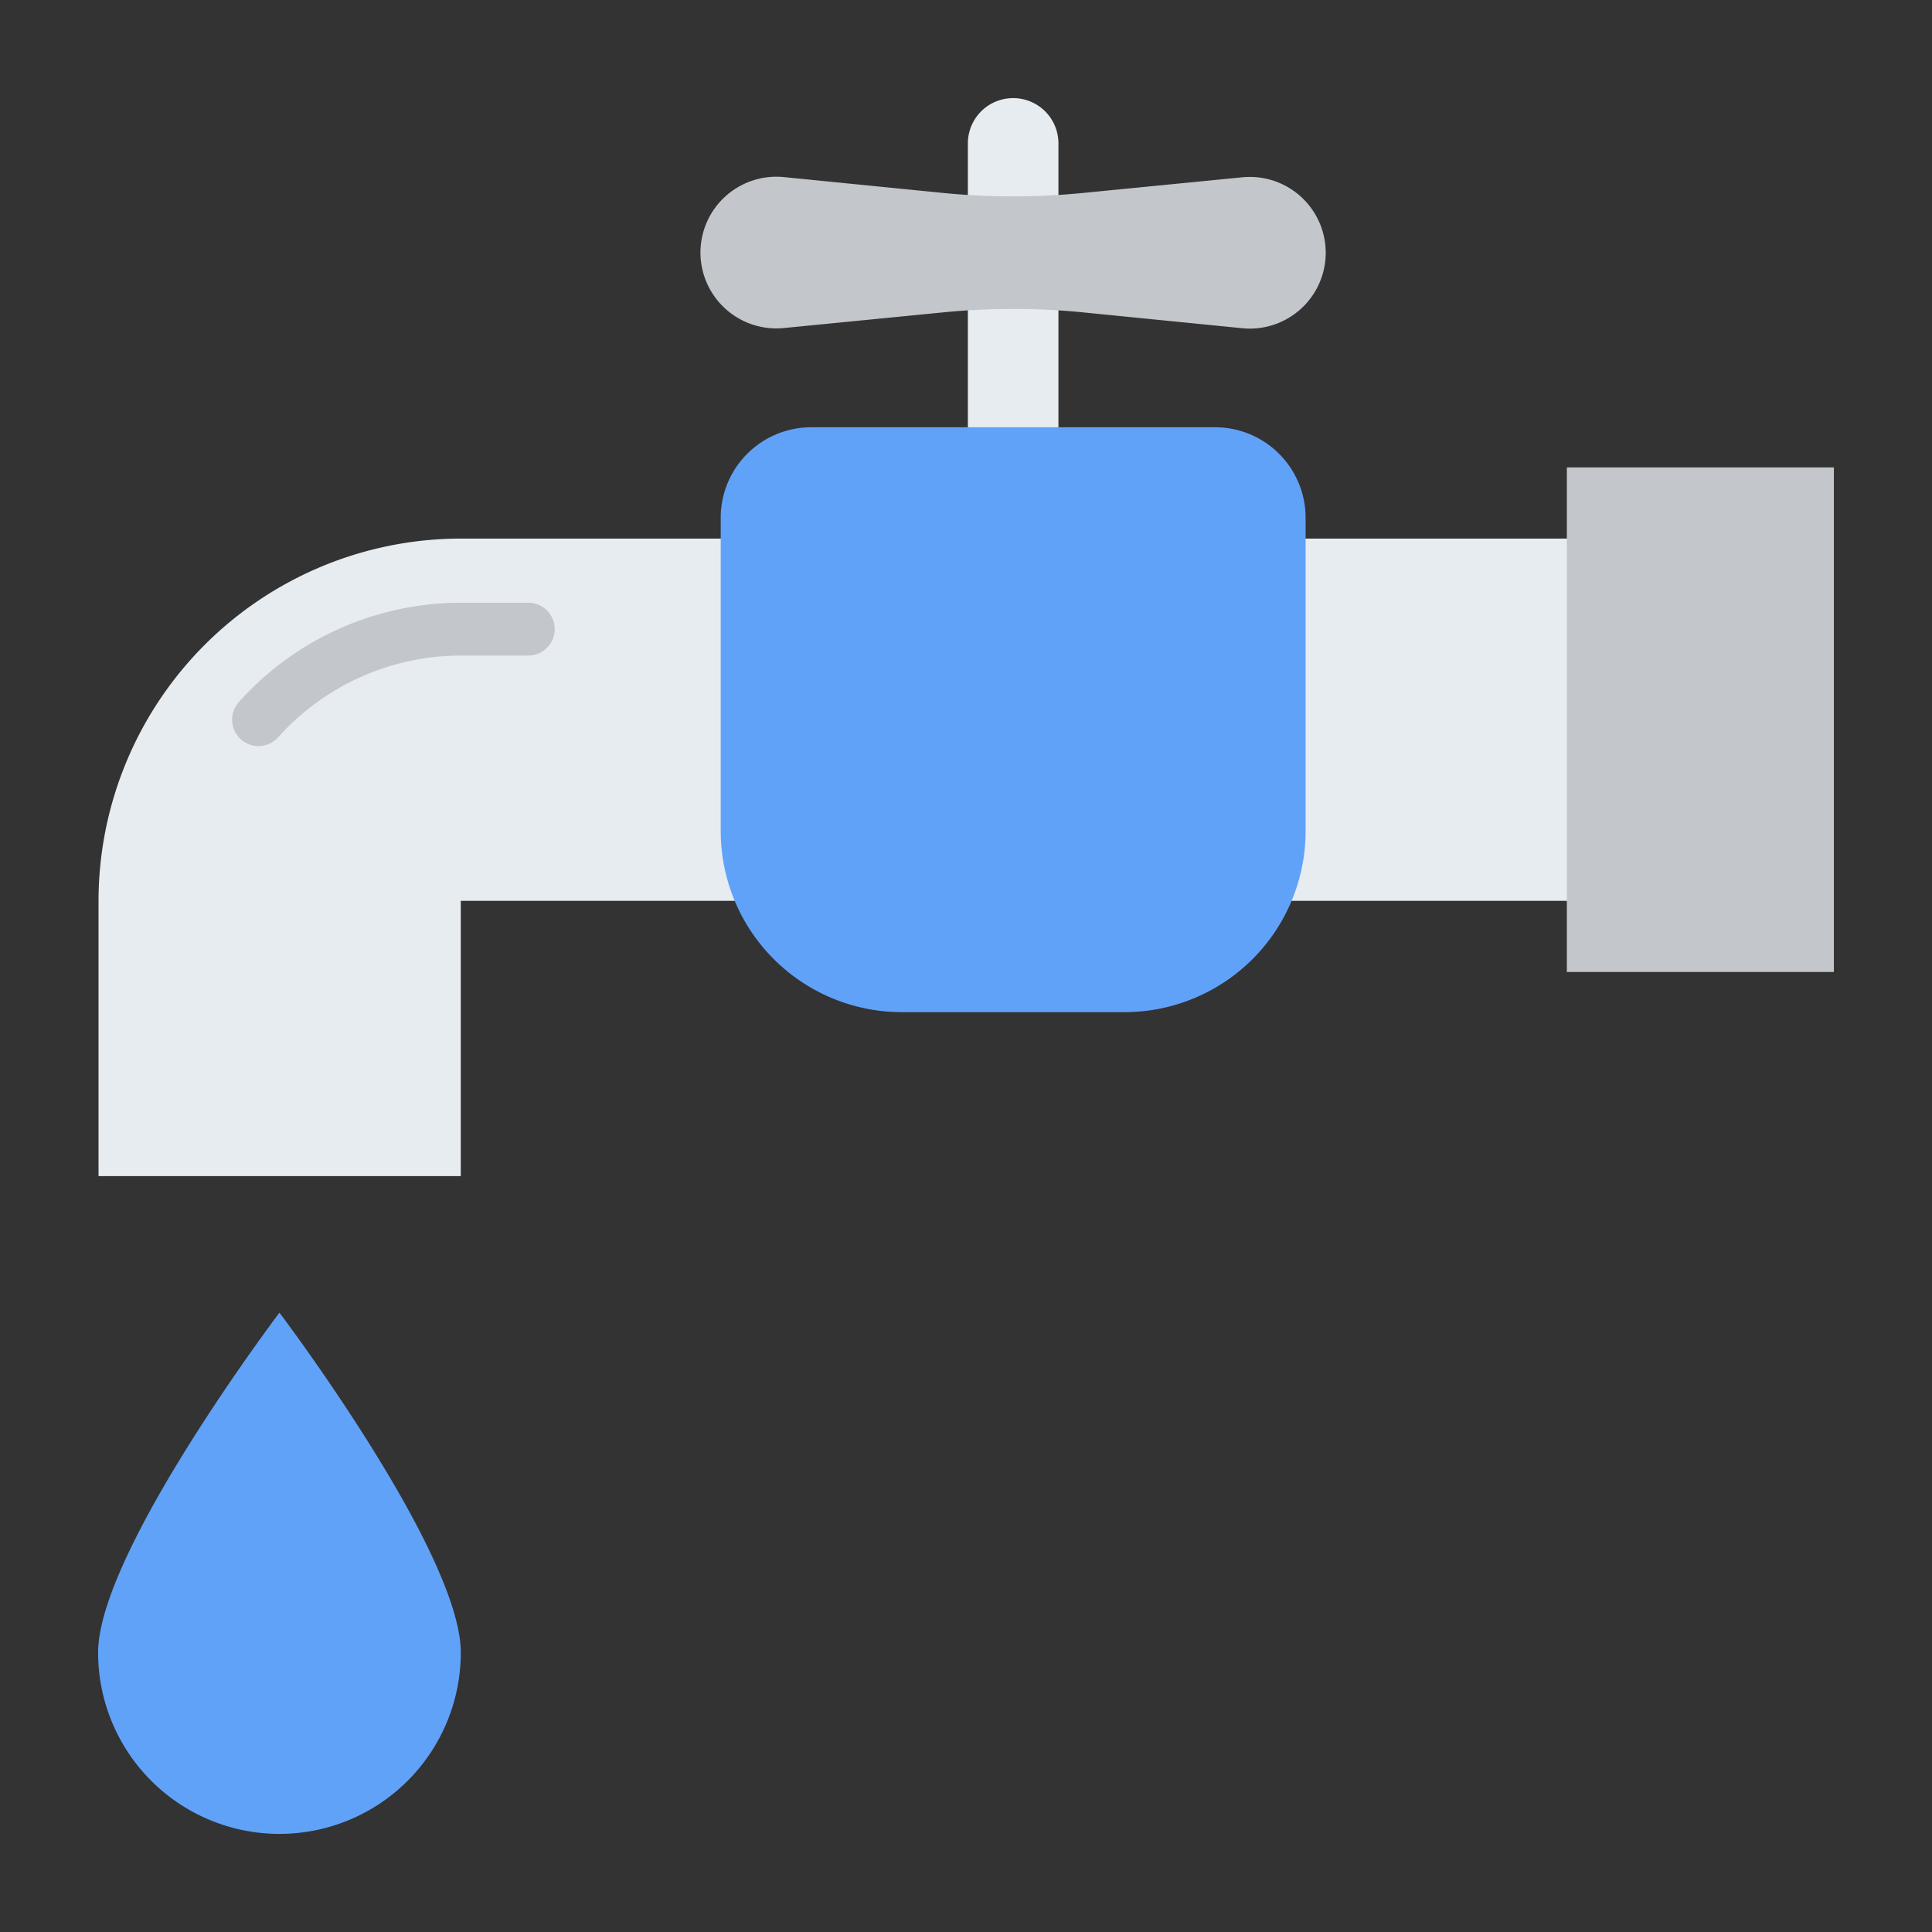 <svg id="Layer_1" height="512" viewBox="0 0 128 128" width="512" xmlns="http://www.w3.org/2000/svg" data-name="Layer 1"><rect x="0" y="0" width="128" height="128" fill="#333333" stroke="none"/><path d="m30.528 77.919h-24v-18.237a24.027 24.027 0 0 1 24-24h76.845v24h-76.845z" fill="#e7ecf1"/><path d="m17.123 49.431a1.751 1.751 0 0 1 -1.3-2.918 19.777 19.777 0 0 1 14.707-6.581h4.47a1.75 1.75 0 0 1 0 3.5h-4.473a16.276 16.276 0 0 0 -12.1 5.417 1.747 1.747 0 0 1 -1.304.582z" fill="#c3c7cb"/><path d="m103.808 30.967h17.692v33.429h-17.692z" fill="#c3c7cb"/><path d="m70.124 32.968h-6v-23.468a3 3 0 0 1 3-3 3 3 0 0 1 3 3z" fill="#e7ecf1"/><path d="m62.441 12.779-10.507-1.046a5.029 5.029 0 0 0 -5.527 5 5.029 5.029 0 0 0 5.527 5l10.508-1.033a47.178 47.178 0 0 1 9.356 0l10.508 1.046a5.029 5.029 0 0 0 5.527-5 5.029 5.029 0 0 0 -5.527-5l-10.506 1.033a47.2 47.2 0 0 1 -9.359 0z" fill="#c3c7cb"/><g fill="#61a2f9"><path d="m74.5 67.057h-14.751a12 12 0 0 1 -12-12v-20.75a6 6 0 0 1 6-6h26.751a6 6 0 0 1 6 6v20.75a12 12 0 0 1 -12 12z"/><path d="m6.5 109.486a12.014 12.014 0 0 0 24.028 0c0-6.635-12.014-22.519-12.014-22.519s-12.014 15.884-12.014 22.519z"/></g></svg>